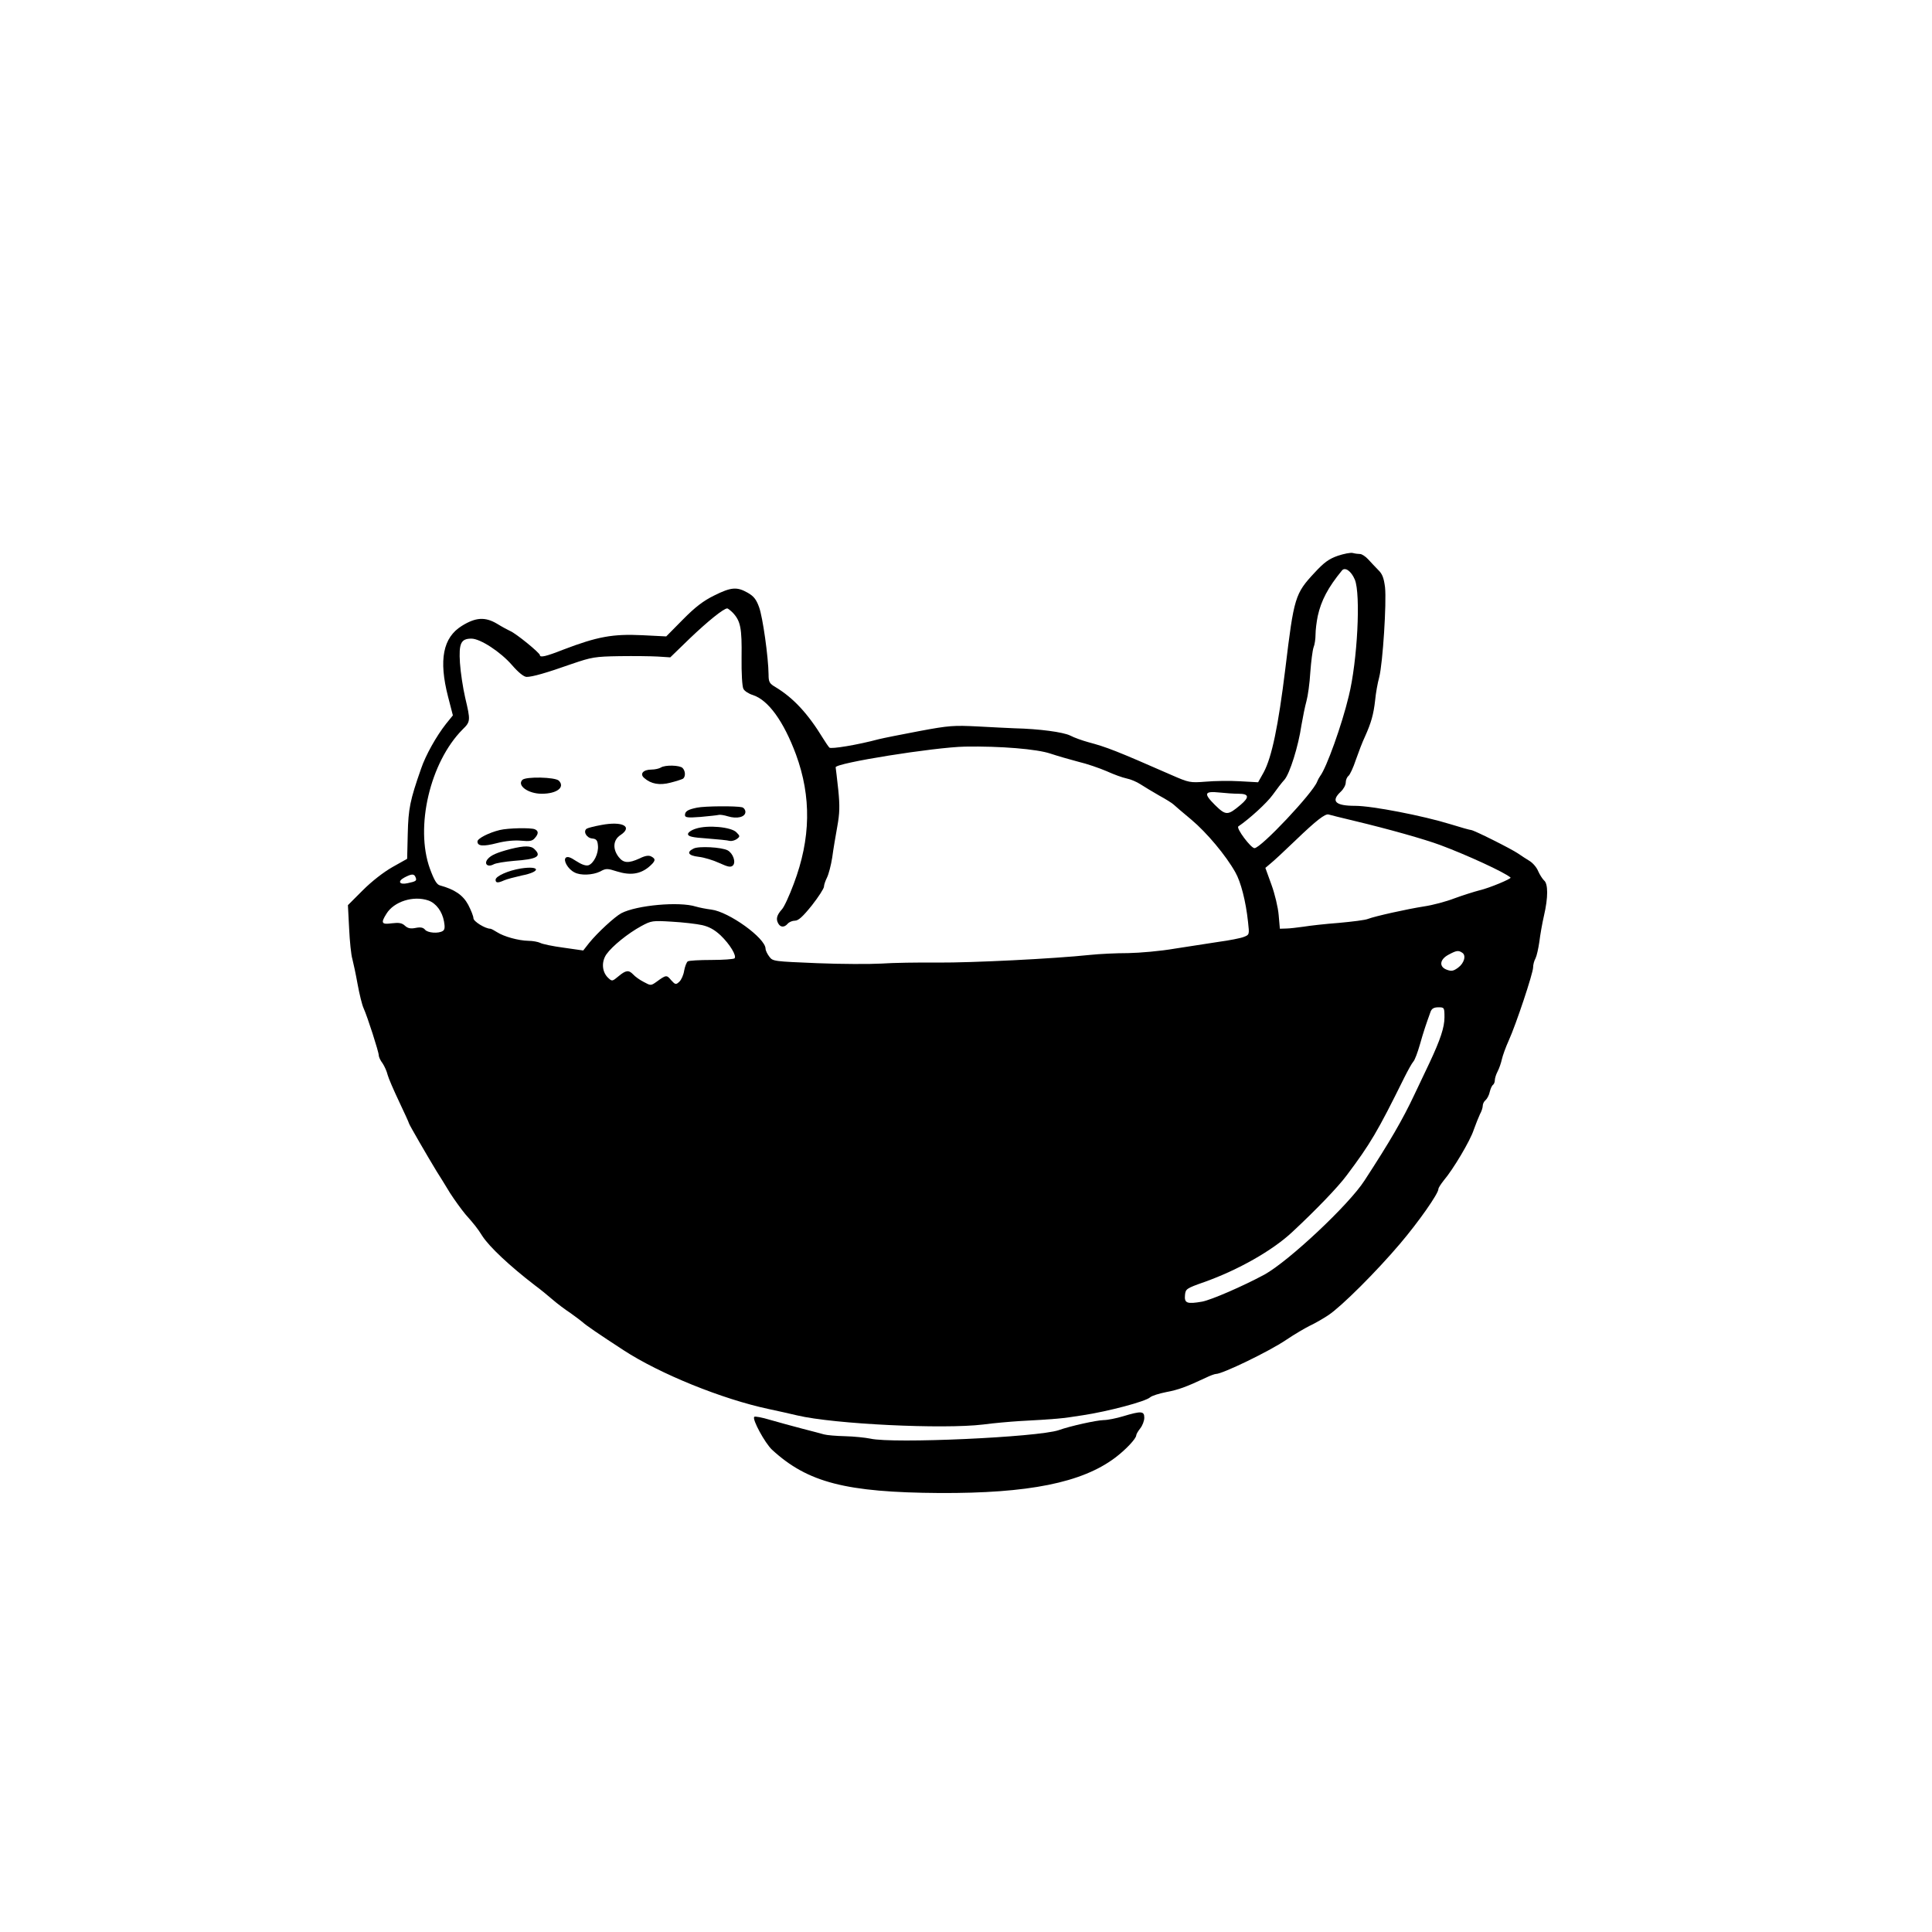 <?xml version="1.0" standalone="no"?>
<!DOCTYPE svg PUBLIC "-//W3C//DTD SVG 20010904//EN"
 "http://www.w3.org/TR/2001/REC-SVG-20010904/DTD/svg10.dtd">
<svg version="1.0" xmlns="http://www.w3.org/2000/svg"
 width="959pt" height="959pt" viewBox="0 0 959 959"
 preserveAspectRatio="xMidYMid meet">
<g transform="translate(0,959) scale(0.1,-0.1)"
fill="#000000" stroke="none">
<path d="M6640 6831 c-43 -15 -68 -33 -114 -83 -98 -105 -103 -122 -146 -478
-35 -285 -67 -438 -107 -513 l-28 -50 -90 5 c-49 3 -126 2 -170 -2 -78 -6 -83
-5 -170 33 -276 121 -320 138 -413 163 -29 8 -69 22 -90 33 -35 17 -152 33
-277 36 -27 1 -108 5 -180 9 -120 6 -143 5 -292 -23 -90 -17 -180 -35 -200
-40 -108 -29 -238 -50 -246 -42 -6 6 -19 26 -31 45 -75 123 -147 201 -236 255
-31 18 -35 26 -35 63 -1 87 -29 285 -47 334 -14 39 -27 55 -57 72 -53 30 -82
28 -166 -14 -53 -26 -94 -57 -155 -119 l-83 -84 -119 6 c-147 7 -223 -7 -393
-72 -86 -34 -115 -40 -115 -27 0 11 -120 109 -148 120 -9 4 -39 20 -65 36 -59
35 -106 32 -175 -11 -93 -58 -115 -168 -68 -351 l24 -93 -34 -42 c-48 -61
-101 -155 -124 -223 -55 -157 -63 -198 -66 -323 l-3 -124 -73 -41 c-44 -25
-102 -70 -147 -115 l-74 -74 6 -116 c3 -64 10 -132 16 -151 5 -19 17 -75 26
-125 9 -49 22 -103 30 -120 19 -42 75 -216 75 -233 0 -8 8 -26 19 -40 10 -15
21 -40 25 -57 4 -16 30 -76 57 -133 27 -57 49 -105 49 -108 0 -5 94 -167 136
-236 16 -25 47 -75 68 -110 22 -34 56 -81 75 -104 46 -52 62 -72 85 -109 35
-54 136 -149 261 -245 26 -19 65 -51 88 -71 23 -20 63 -50 89 -67 25 -18 52
-38 60 -45 13 -13 80 -59 203 -139 181 -118 490 -243 720 -292 44 -9 108 -24
143 -32 182 -43 723 -69 922 -45 52 7 133 14 180 17 183 10 209 12 315 29 125
19 311 68 334 89 9 8 45 19 80 26 59 11 98 25 196 71 22 11 45 19 51 19 32 0
264 112 348 169 40 27 93 58 117 70 24 11 66 35 93 53 66 44 240 218 356 355
91 107 190 248 190 271 0 6 12 24 26 42 47 55 132 198 149 251 10 28 24 63 31
78 8 14 14 33 14 42 0 9 6 22 14 28 8 7 18 26 21 42 4 16 11 31 16 34 5 4 9
14 9 23 0 9 6 29 14 44 8 15 17 42 21 60 4 18 19 60 34 93 36 79 121 334 121
363 0 13 5 33 12 45 6 12 14 48 19 82 4 33 14 91 23 130 21 90 21 159 0 175
-8 8 -21 28 -29 46 -7 18 -26 40 -42 50 -15 9 -41 26 -57 37 -35 24 -221 117
-234 117 -5 0 -52 13 -103 29 -136 42 -389 91 -472 91 -99 0 -122 23 -72 70
14 13 25 33 25 46 0 12 6 27 14 33 7 6 24 42 36 79 13 37 33 90 46 117 30 67
42 108 50 180 3 33 12 84 20 113 18 70 37 371 29 447 -6 46 -13 66 -34 86 -14
15 -37 38 -50 53 -13 14 -31 26 -40 26 -9 0 -25 2 -36 5 -11 3 -45 -4 -75 -14z
m85 -118 c30 -71 13 -405 -30 -578 -34 -143 -111 -357 -142 -397 -5 -7 -12
-20 -15 -28 -20 -55 -279 -330 -311 -330 -18 0 -93 100 -80 108 57 39 141 116
170 156 20 28 46 62 59 76 26 30 69 166 84 270 7 41 18 95 25 120 7 25 16 89
19 142 4 54 11 109 16 124 6 14 10 43 10 64 0 22 5 63 11 92 17 77 51 142 120
226 15 19 46 -2 64 -45z m-3087 -165 c38 -41 45 -76 43 -221 -1 -78 3 -145 9
-156 5 -11 27 -25 47 -31 77 -25 153 -131 214 -295 77 -210 74 -417 -11 -642
-22 -59 -48 -116 -59 -127 -25 -28 -30 -47 -19 -68 11 -22 31 -23 48 -3 7 8
23 15 36 15 17 0 39 20 84 76 33 42 60 84 60 93 0 9 7 29 15 45 8 16 20 61 26
100 5 39 17 108 25 153 12 66 13 102 5 182 -6 55 -12 106 -13 112 -5 21 490
100 642 103 175 3 358 -12 425 -35 33 -11 95 -29 137 -40 43 -10 106 -32 141
-47 35 -16 79 -32 99 -36 20 -4 51 -17 69 -29 19 -12 61 -38 93 -56 33 -18 65
-38 72 -45 6 -6 46 -40 88 -75 76 -64 171 -177 218 -261 27 -47 52 -143 63
-247 7 -62 7 -63 -22 -74 -15 -6 -71 -17 -123 -24 -52 -8 -151 -23 -220 -34
-69 -12 -172 -21 -230 -22 -58 0 -143 -4 -190 -9 -181 -19 -583 -39 -755 -38
-99 1 -225 -1 -280 -5 -55 -3 -199 -3 -319 2 -214 9 -220 9 -237 32 -10 13
-19 31 -19 40 -1 53 -182 183 -269 194 -25 3 -60 10 -77 15 -82 26 -293 7
-370 -33 -33 -18 -117 -95 -160 -148 l-29 -37 -98 14 c-53 7 -106 18 -116 24
-11 5 -37 10 -58 10 -50 1 -122 21 -156 43 -14 9 -29 17 -33 17 -25 0 -84 36
-84 52 0 10 -12 40 -26 67 -26 48 -67 76 -140 96 -16 4 -29 26 -50 83 -75 207
1 529 162 691 40 39 40 44 13 158 -11 48 -23 126 -26 173 -6 97 5 120 57 120
44 0 145 -66 202 -132 32 -37 59 -58 72 -58 28 0 96 19 226 65 97 33 113 36
235 38 71 1 157 0 191 -2 l61 -4 97 94 c89 85 168 149 186 149 3 0 16 -10 28
-22z m2510 -898 c52 0 55 -17 10 -55 -64 -54 -73 -54 -128 0 -57 57 -52 69 25
61 28 -3 69 -6 93 -6z m572 -134 c176 -42 352 -92 430 -121 129 -48 319 -135
348 -161 7 -5 -105 -52 -153 -63 -27 -7 -84 -25 -125 -40 -41 -16 -109 -34
-150 -40 -89 -14 -245 -49 -279 -62 -13 -6 -79 -14 -145 -20 -67 -5 -146 -14
-176 -19 -30 -4 -69 -9 -86 -9 l-31 -1 -6 68 c-3 37 -19 105 -36 151 l-30 83
26 22 c14 11 70 63 124 115 103 99 147 133 164 128 6 -2 62 -16 125 -31z
m-4657 -281 c7 -17 2 -20 -40 -29 -41 -9 -51 9 -16 28 36 19 49 20 56 1z m64
-115 c38 -14 68 -54 77 -104 5 -28 4 -41 -6 -47 -21 -14 -75 -10 -88 6 -9 11
-22 14 -47 9 -25 -5 -39 -2 -53 11 -15 14 -30 16 -65 12 -51 -7 -56 1 -27 47
37 61 134 92 209 66z m1358 -122 c35 -8 62 -23 92 -51 46 -44 81 -102 69 -114
-4 -4 -56 -8 -114 -8 -59 0 -112 -3 -118 -7 -6 -4 -14 -25 -18 -46 -3 -21 -14
-46 -24 -55 -17 -16 -20 -15 -41 8 -22 27 -25 26 -73 -9 -27 -19 -28 -19 -63
0 -20 10 -43 27 -52 37 -22 23 -36 22 -73 -9 -30 -25 -32 -26 -50 -9 -32 29
-36 80 -10 118 29 41 107 104 173 140 50 27 56 28 152 22 55 -3 123 -11 150
-17z m3773 -137 c21 -13 10 -52 -20 -74 -23 -17 -33 -19 -55 -11 -41 14 -38
51 7 75 39 21 49 23 68 10z m-88 -321 c0 -49 -20 -110 -74 -225 -13 -27 -47
-99 -76 -160 -58 -123 -120 -230 -247 -425 -77 -120 -377 -401 -497 -467 -106
-57 -262 -125 -309 -134 -75 -13 -89 -8 -85 33 3 30 7 33 95 64 169 60 340
157 438 249 116 108 226 222 269 280 118 157 154 218 286 485 18 36 38 72 45
80 8 8 22 47 33 85 18 64 31 102 53 163 6 16 17 22 39 22 29 0 30 -1 30 -50z"/>
<path d="M3280 5780 c-8 -5 -29 -10 -46 -10 -42 0 -60 -22 -36 -42 34 -30 77
-37 130 -23 28 7 55 16 61 19 15 9 14 39 -1 54 -14 14 -87 16 -108 2z"/>
<path d="M2593 5719 c-28 -28 29 -69 96 -69 75 0 117 32 85 65 -19 18 -164 21
-181 4z"/>
<path d="M3460 5581 c-45 -9 -60 -18 -60 -37 0 -12 13 -14 78 -9 42 4 82 8 89
10 6 2 27 -1 46 -7 45 -14 87 -4 87 22 0 10 -8 21 -17 23 -29 7 -185 6 -223
-2z"/>
<path d="M2985 5495 c-33 -6 -65 -14 -72 -18 -20 -12 -3 -46 26 -49 21 -2 27
-9 29 -35 4 -39 -21 -89 -47 -98 -13 -4 -35 4 -61 21 -30 20 -44 24 -52 16
-13 -13 11 -56 43 -72 30 -17 91 -14 128 4 29 16 35 16 85 0 65 -20 113 -13
156 22 35 30 37 40 12 53 -12 6 -29 4 -57 -10 -55 -25 -80 -24 -104 7 -31 40
-28 85 9 109 63 42 10 70 -95 50z"/>
<path d="M3455 5477 c-23 -7 -40 -19 -40 -27 0 -12 21 -17 95 -22 52 -4 103
-9 112 -12 9 -2 25 2 35 9 17 13 17 15 -2 34 -26 26 -141 37 -200 18z"/>
<path d="M2481 5470 c-54 -13 -111 -42 -111 -57 0 -23 27 -26 97 -8 43 11 87
15 120 12 41 -4 55 -2 67 12 20 22 20 37 0 45 -21 8 -131 6 -173 -4z"/>
<path d="M2535 5376 c-69 -18 -98 -31 -114 -50 -20 -24 -1 -42 28 -27 11 7 58
14 103 18 113 8 138 22 102 57 -18 19 -50 19 -119 2z"/>
<path d="M3443 5378 c-37 -18 -27 -35 25 -41 27 -3 73 -17 103 -31 44 -20 56
-22 67 -12 16 16 1 60 -26 75 -30 16 -144 22 -169 9z"/>
<path d="M2585 5279 c-62 -10 -125 -38 -125 -56 0 -16 11 -17 42 -3 13 6 52
16 87 24 98 19 94 50 -4 35z"/>
<path d="M5575 2560 c-33 -10 -77 -19 -97 -19 -36 -1 -164 -29 -223 -50 -103
-35 -823 -68 -935 -42 -25 5 -81 11 -125 12 -44 1 -91 5 -105 9 -14 4 -63 17
-110 29 -47 12 -118 32 -157 43 -40 12 -76 19 -79 15 -12 -11 53 -130 88 -163
177 -163 367 -212 833 -215 440 -2 705 51 870 175 52 39 104 94 105 111 0 6 9
21 20 35 11 14 20 37 20 53 0 33 -15 34 -105 7z"/>
</g>
</svg>
